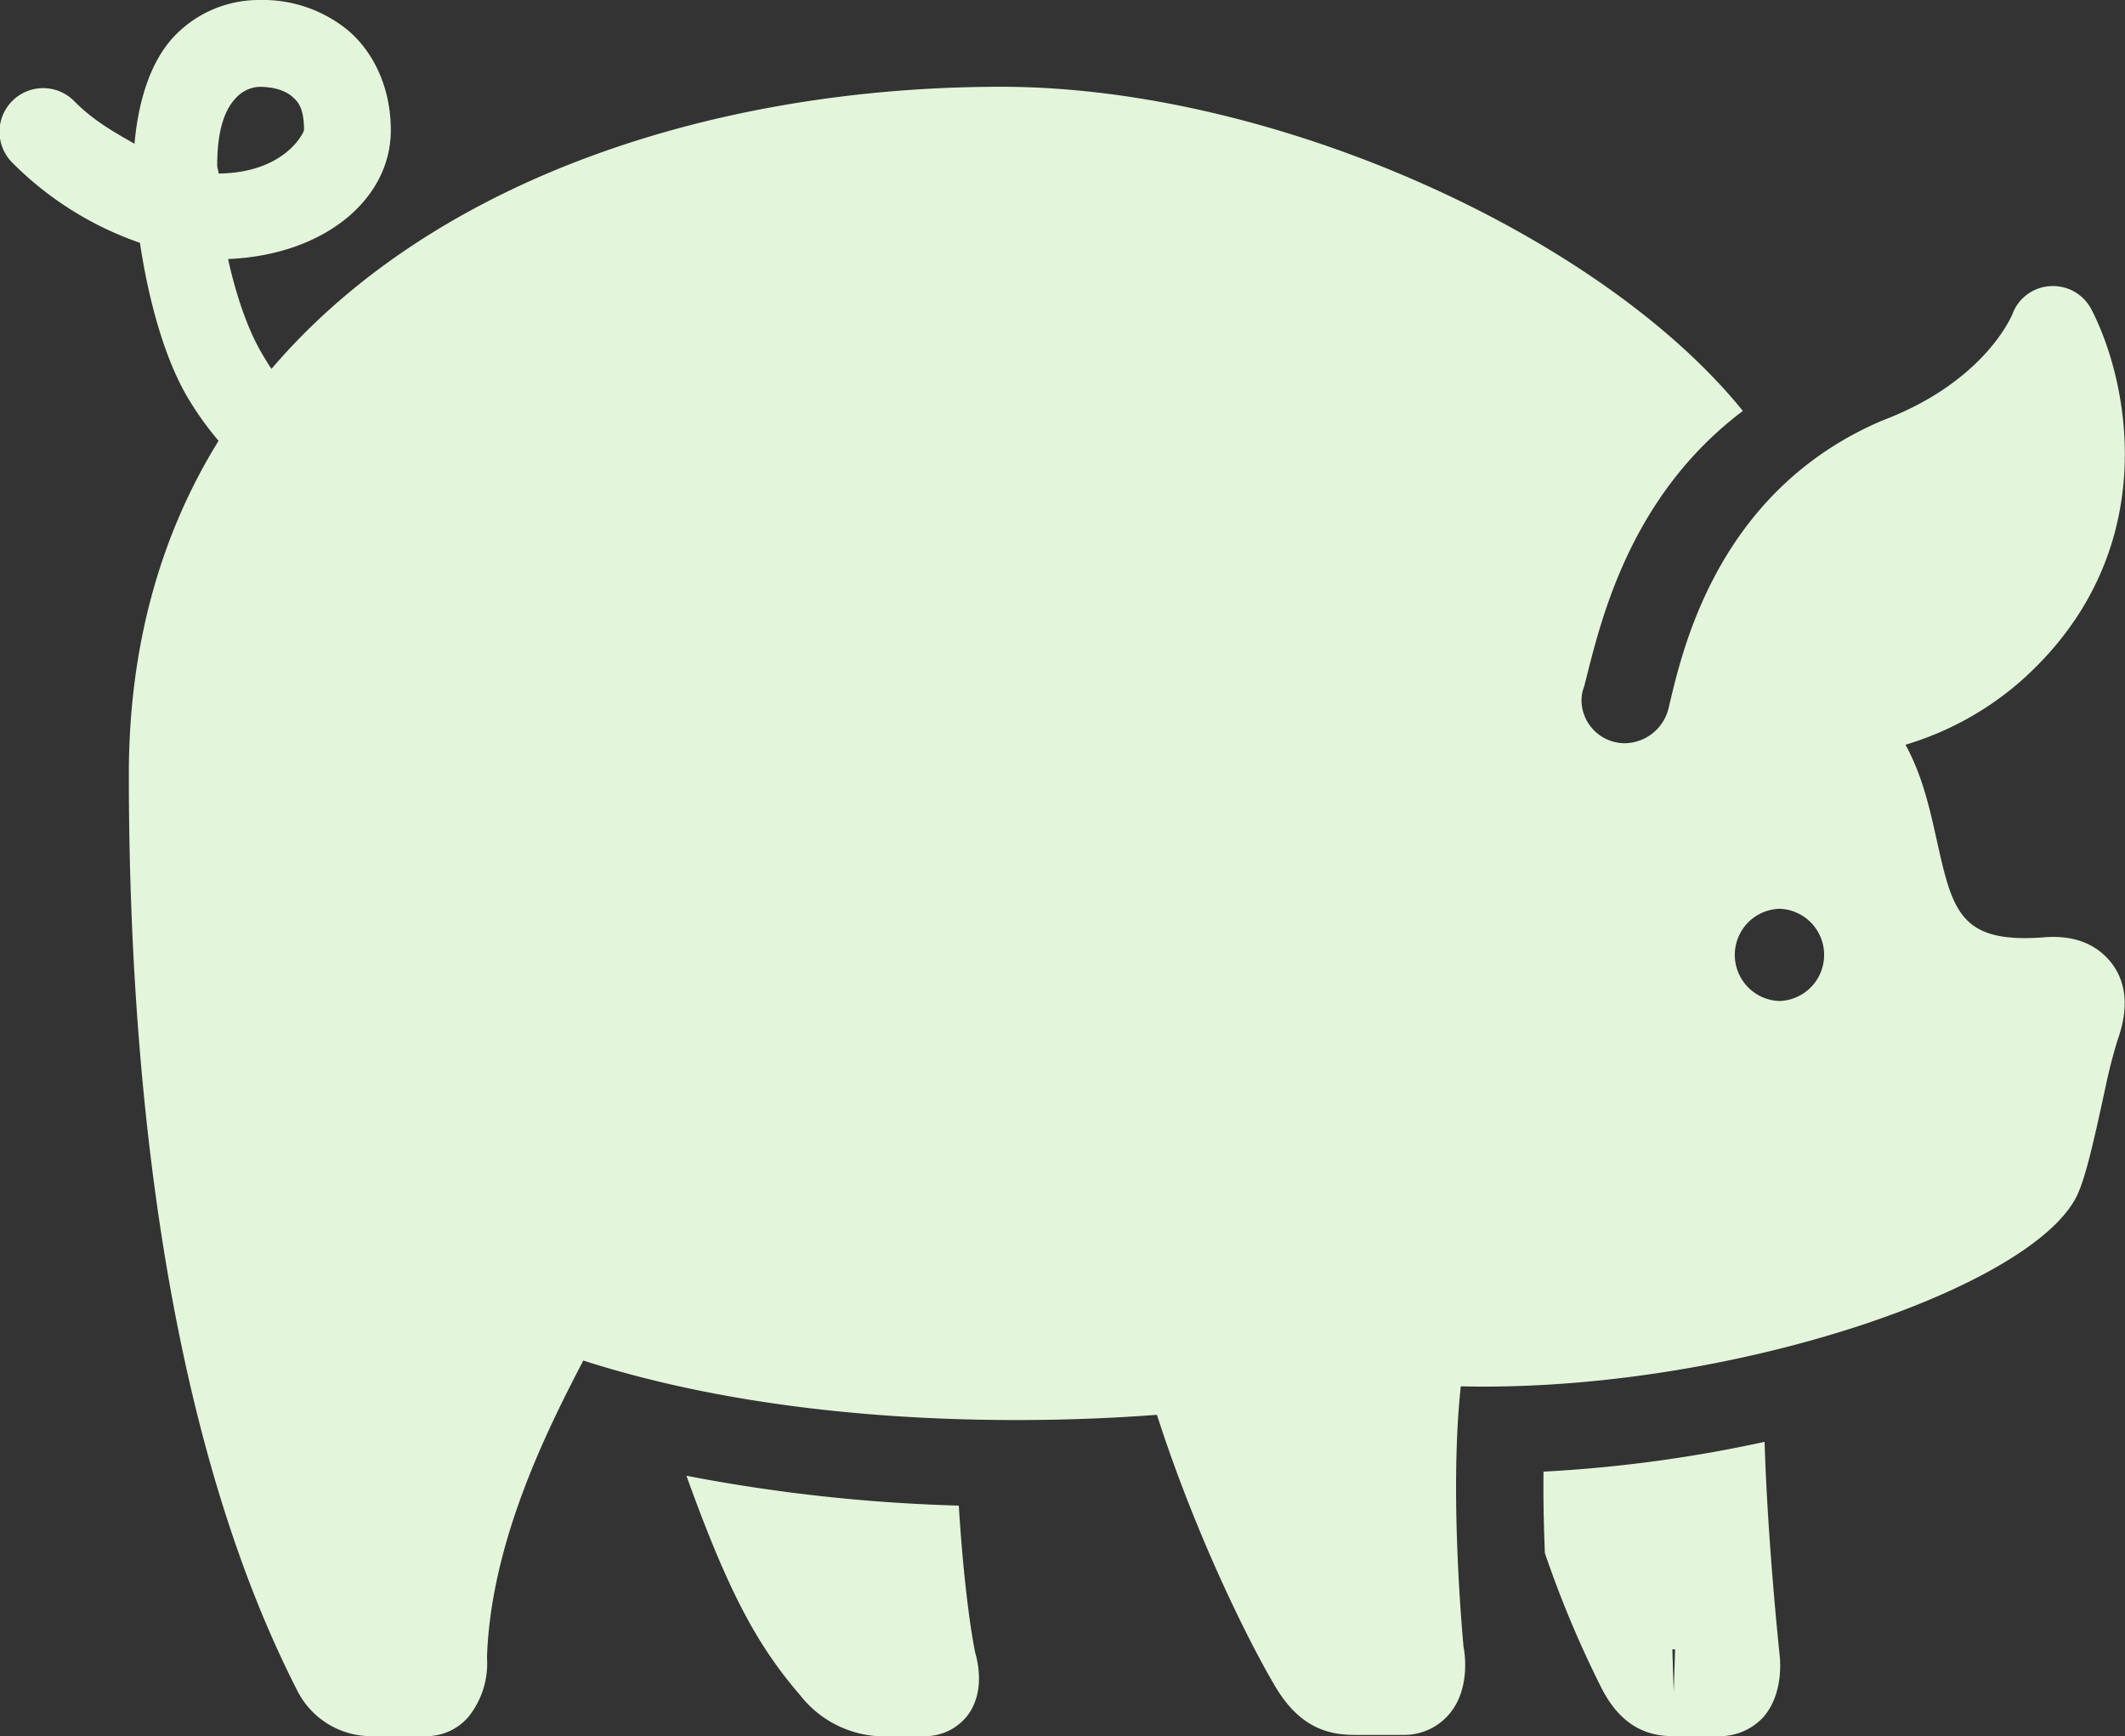 <svg xmlns="http://www.w3.org/2000/svg" viewBox="0 0 449.93 367.54"><rect x="0" y="0" width="449.93" height="367.54" fill="#333333" stroke="none"/><defs><style>.bca3f850-978c-40bb-b896-535155bc485a{fill:#e3f6db;}</style></defs><g id="b6c16864-c17d-4787-b530-2a60fde13cf8" data-name="Capa 2"><g id="a7bb4135-fdf6-4f0c-bfc5-456b65cf6756" data-name="Capa 2"><path class="bca3f850-978c-40bb-b896-535155bc485a" d="M54.89,0A24.77,24.77,0,0,0,37.38,7.18c-5,4.92-8,13.1-8.9,23.26-4.17-2.41-8.4-4.67-12.64-8.9A9.24,9.24,0,1,0,2.63,34.46a70.57,70.57,0,0,0,27,16.94c2,13.31,5.49,24.69,9.76,32.16a66,66,0,0,0,6.89,9.76c-12.06,19.45-19,43-19,70.64,0,56.71,6.17,136.17,35.6,193.81a17.55,17.55,0,0,0,15.51,9.77H90.21a11.75,11.75,0,0,0,8.9-4,18.05,18.05,0,0,0,4-12.64c.79-24.37,12.64-48,20.39-62.88,47.84,15.36,101.72,13,121.46,11.49,8.18,25.44,19.27,47.73,25,57.42,5.38,9.12,11.66,10.38,17.23,10.34h10.05a12.48,12.48,0,0,0,9.76-4.59c4.31-5.24,3.16-12.75,2.87-14.07,0-.36-3.12-31.88-.57-55.13,57.25,1.32,121.92-21.15,130.65-40.78,1.86-4.16,3.66-12.42,6-23.26.82-3.84,1.72-7,2.29-8.9,1-2.87,3.63-10.41-1.15-16.65-2.15-2.77-6.35-6.14-14.35-5.46-17.77,1.33-19.31-5.52-22.69-20.67-1.43-6.43-3-13.57-6.6-20.1a65.65,65.65,0,0,0,24.12-13.21c30.69-26.95,23.36-63.35,15.22-79a9.16,9.16,0,0,0-8.62-4.88,9.05,9.05,0,0,0-8,5.74C425.91,67,420.1,80.87,398.6,89c-36,15.29-42.79,50.68-45.37,61.16a9.68,9.68,0,0,1-9.19,7.18,9.18,9.18,0,0,1-9.19-9.19,8.39,8.39,0,0,1,.58-2.87c3.3-12.92,9.11-39.84,33.59-58.29-30-37.11-99.2-68.62-157.06-68.62-59.66,0-119.7,19-154.48,59.72-.79-1.15-1.44-2.26-2.3-3.73-2.62-4.6-5.1-11.38-6.89-19.53C68.71,54,82.75,42.14,82.75,27.57c0-8.87-3.56-16.55-9.19-21.25A28.46,28.46,0,0,0,54.89,0Zm0,18.38c3.31,0,5.57.89,6.89,2s2.59,2.44,2.59,7.18c0,.32-3.81,9-18.09,9.18,0-.68-.29-1-.29-1.72,0-9.37,2.51-12.88,4.31-14.64A7.14,7.14,0,0,1,54.89,18.38Zm321.88,174a9.77,9.77,0,0,1,0,19.53,9.77,9.77,0,0,1,0-19.53Zm-3.15,112.85a291.86,291.86,0,0,1-46.81,6.31c-.07,6,.07,11.81.29,17.23a223.59,223.59,0,0,0,12.06,28.72c4.63,9,10.95,10.05,15.22,10.05h9.47a12.6,12.6,0,0,0,9.48-4c4.2-4.78,3.66-11.74,3.44-13.5C376.74,349.7,374.26,326.44,373.62,305.23Zm-228.28,7.18c8.94,24.83,15,35.92,24.12,46.51a22.63,22.63,0,0,0,16.37,8.62h10a11.37,11.37,0,0,0,9.19-4.6c3.44-4.84,2.11-10.87,1.43-13.21-1.54-7.89-2.76-19.88-3.44-31A356,356,0,0,1,145.34,312.41Zm208.75,36.75c.11,0,.18,0,.29,0s.21,0,.29,0l-.29,9.19Z"/></g></g></svg>